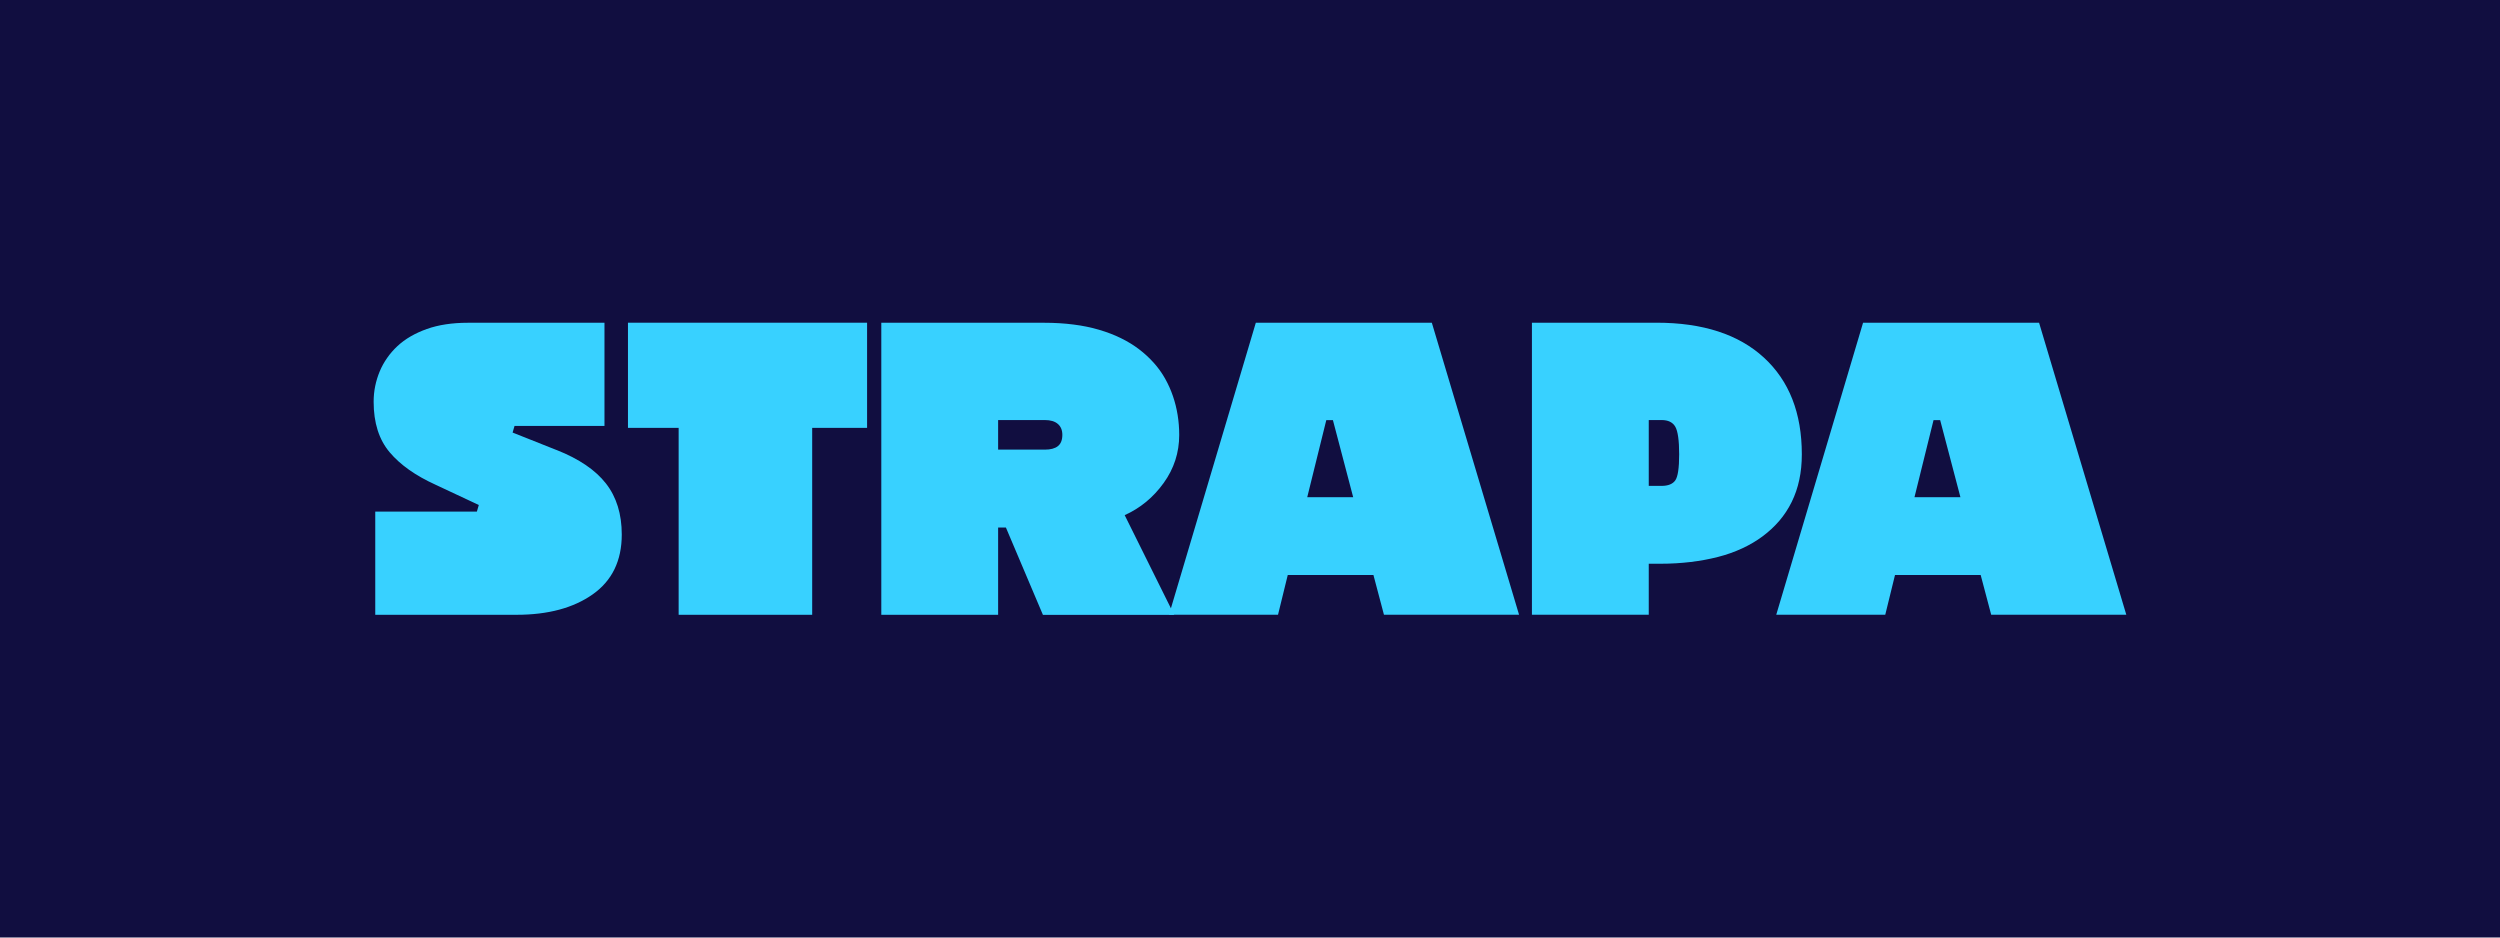 <?xml version="1.0" encoding="UTF-8"?>
<svg id="Layer_1" xmlns="http://www.w3.org/2000/svg" viewBox="0 0 480 180">
  <defs>
    <style>
      .cls-1 {
        fill: #110e40;
      }

      .cls-2 {
        fill: #38d1ff;
      }
    </style>
  </defs>
  <rect class="cls-1" x="0" y="-.63" width="480" height="181.25"/>
  <g>
    <path class="cls-2" d="M106.89,86.41c4.29,1.7,7.44,3.84,9.46,6.43s3.03,5.86,3.03,9.79c0,5.03-1.86,8.86-5.57,11.48-3.71,2.62-8.59,3.93-14.62,3.93h-27.14v-19.81h19.51l.37-1.27-8.3-3.89c-3.84-1.74-6.78-3.82-8.82-6.24-2.04-2.42-3.07-5.64-3.07-9.68,0-1.05.1-2.06.3-3.03.2-.97.49-1.91.86-2.8.37-.9.85-1.76,1.42-2.58.57-.82,1.23-1.58,1.98-2.28.75-.7,1.59-1.32,2.54-1.87.95-.55,1.98-1.02,3.1-1.42,1.12-.4,2.34-.7,3.66-.9,1.32-.2,2.73-.3,4.22-.3h26.24v19.81h-17.27l-.37,1.27,8.45,3.36Z"/>
    <path class="cls-2" d="M130.29,82.15h-9.72v-20.19h45.91v20.19h-10.54v35.89h-25.64v-35.89Z"/>
    <path class="cls-2" d="M193.14,101.29h-1.5v16.75h-22.43v-56.07h31.25c1.99,0,3.87.11,5.64.34,1.77.22,3.41.56,4.93,1.01,1.52.45,2.92.98,4.19,1.61,1.27.62,2.43,1.33,3.48,2.13,1.05.8,1.99,1.67,2.84,2.62.85.95,1.57,1.96,2.17,3.03.6,1.07,1.1,2.19,1.5,3.36.4,1.17.7,2.38.9,3.63.2,1.25.3,2.52.3,3.81,0,3.39-1,6.47-2.99,9.23-1.99,2.77-4.49,4.82-7.48,6.17l9.5,19.14h-25.2l-7.1-16.75ZM191.64,80.65v5.68h8.97c1.1,0,1.93-.22,2.5-.67.57-.45.86-1.17.86-2.17,0-.9-.29-1.6-.86-2.09-.57-.5-1.41-.75-2.5-.75h-8.97Z"/>
    <path class="cls-2" d="M241.12,61.96h33.79l16.75,56.07h-25.94l-2.02-7.63h-16.45l-1.87,7.63h-20.93l16.67-56.07ZM250.99,95.46h8.82l-3.89-14.8h-1.27l-3.66,14.8Z"/>
    <path class="cls-2" d="M316.56,108.24v9.79h-22.43v-56.07h23.93c8.87,0,15.74,2.23,20.6,6.69,4.86,4.46,7.29,10.65,7.29,18.58,0,1.75-.16,3.38-.49,4.9-.32,1.52-.81,2.94-1.46,4.26-.65,1.32-1.45,2.53-2.39,3.63-.95,1.1-2.01,2.08-3.18,2.95-1.17.87-2.48,1.65-3.93,2.32-1.45.67-2.99,1.22-4.64,1.64-1.64.42-3.39.75-5.23.97-1.84.22-3.79.34-5.83.34h-2.24ZM316.56,80.65v12.64h2.47c1.24,0,2.12-.35,2.62-1.05.5-.7.75-2.37.75-5.01s-.25-4.46-.75-5.31c-.5-.85-1.37-1.27-2.62-1.27h-2.47Z"/>
    <path class="cls-2" d="M357.71,61.96h33.79l16.75,56.07h-25.94l-2.02-7.63h-16.45l-1.87,7.63h-20.93l16.67-56.07ZM367.58,95.46h8.82l-3.89-14.8h-1.27l-3.66,14.8Z"/>
  </g>
</svg>